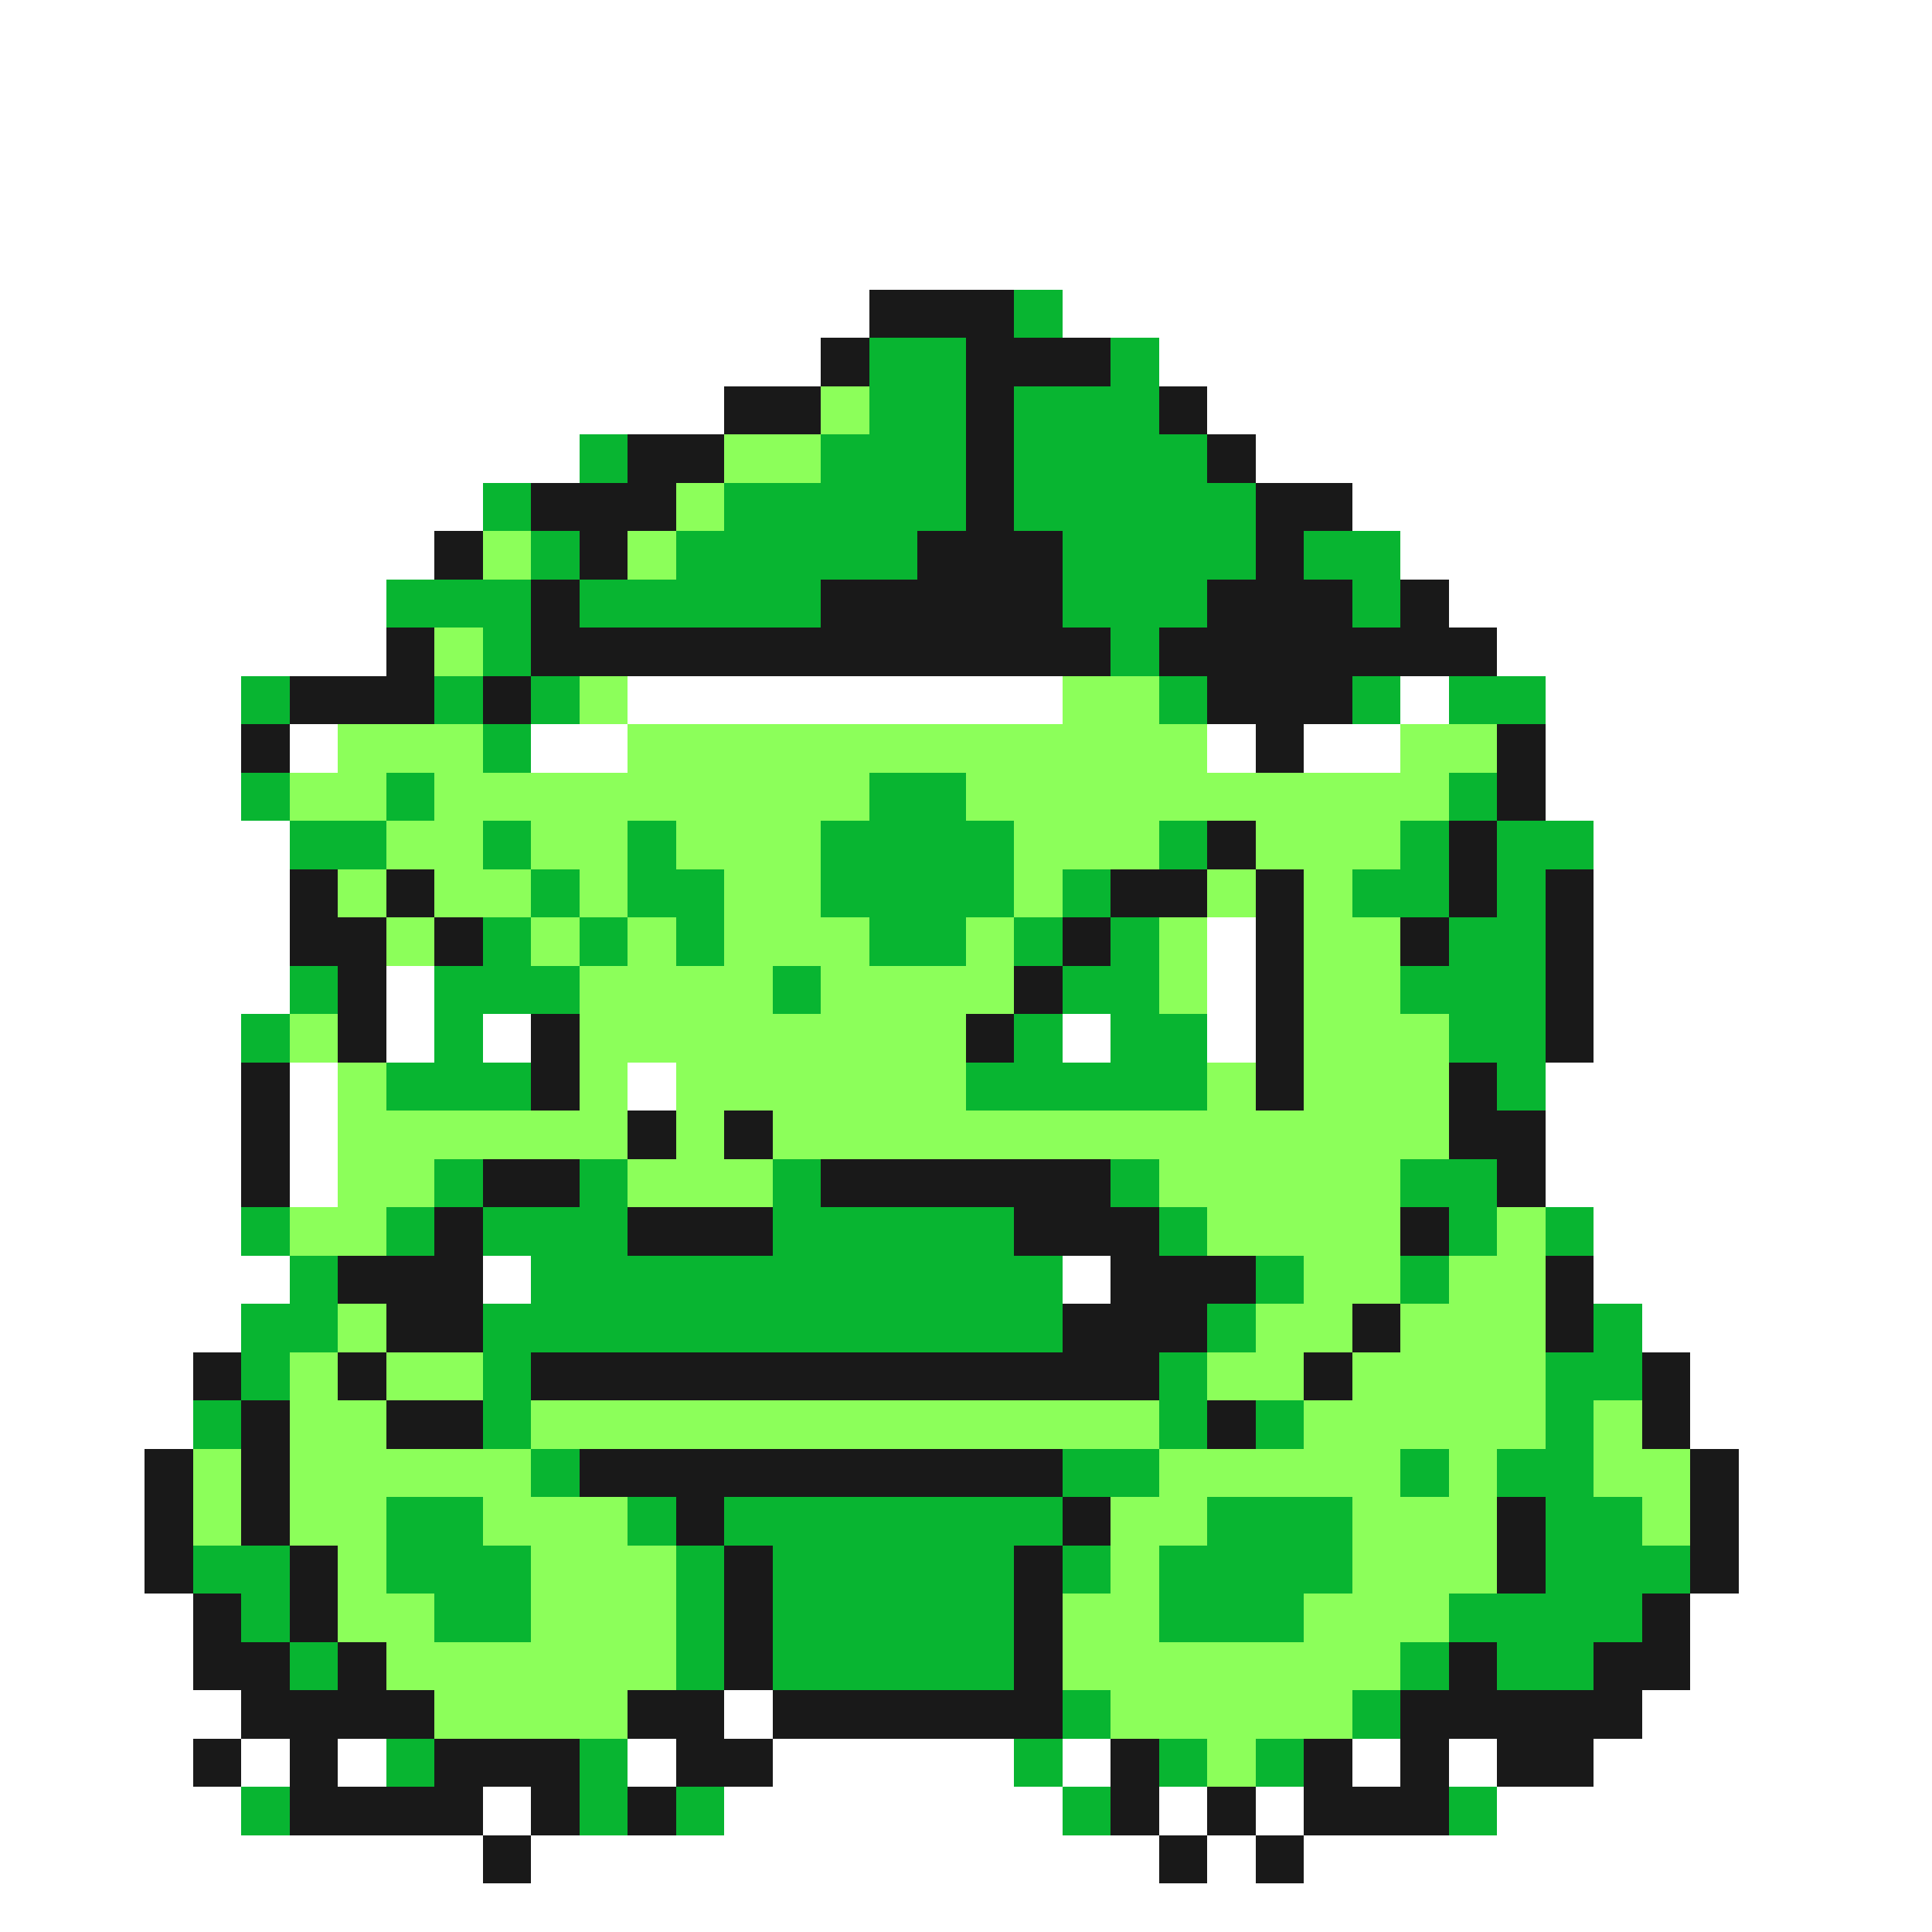 <svg xmlns="http://www.w3.org/2000/svg" viewBox="0 -0.5 40 40" shape-rendering="crispEdges">
<rect x="0" y="-0.5" width="40" height="40" fill="#808080" stroke="none"/>
<path stroke="#ffffff" d="M0 0h40M0 1h40M0 2h40M0 3h40M0 4h40M0 5h40M0 6h18M22 6h18M0 7h17M24 7h16M0 8h15M25 8h15M0 9h12M26 9h14M0 10h10M28 10h12M0 11h9M29 11h11M0 12h8M30 12h10M0 13h8M31 13h9M0 14h5M13 14h9M29 14h1M32 14h8M0 15h5M6 15h1M11 15h2M25 15h1M27 15h2M32 15h8M0 16h5M32 16h8M0 17h6M33 17h7M0 18h6M33 18h7M0 19h6M25 19h1M33 19h7M0 20h6M8 20h1M25 20h1M33 20h7M0 21h5M8 21h1M10 21h1M22 21h1M25 21h1M33 21h7M0 22h5M6 22h1M13 22h1M32 22h8M0 23h5M6 23h1M32 23h8M0 24h5M6 24h1M32 24h8M0 25h5M33 25h7M0 26h6M10 26h1M22 26h1M33 26h7M0 27h5M34 27h6M0 28h4M35 28h5M0 29h4M35 29h5M0 30h3M36 30h4M0 31h3M36 31h4M0 32h3M36 32h4M0 33h4M35 33h5M0 34h4M35 34h5M0 35h5M15 35h1M34 35h6M0 36h4M5 36h1M7 36h1M13 36h1M16 36h5M22 36h1M28 36h1M30 36h1M33 36h7M0 37h5M10 37h1M15 37h7M24 37h1M26 37h1M31 37h9M0 38h10M11 38h13M25 38h1M27 38h13M0 39h40" />
<path stroke="#191919" d="M18 6h3M17 7h1M20 7h3M15 8h2M20 8h1M24 8h1M13 9h2M20 9h1M25 9h1M11 10h3M20 10h1M26 10h2M9 11h1M12 11h1M19 11h3M26 11h1M11 12h1M17 12h5M25 12h3M29 12h1M8 13h1M11 13h12M24 13h7M6 14h3M10 14h1M25 14h3M5 15h1M26 15h1M31 15h1M31 16h1M25 17h1M30 17h1M6 18h1M8 18h1M23 18h2M26 18h1M30 18h1M32 18h1M6 19h2M9 19h1M22 19h1M26 19h1M29 19h1M32 19h1M7 20h1M21 20h1M26 20h1M32 20h1M7 21h1M11 21h1M20 21h1M26 21h1M32 21h1M5 22h1M11 22h1M26 22h1M30 22h1M5 23h1M13 23h1M15 23h1M30 23h2M5 24h1M10 24h2M17 24h6M31 24h1M9 25h1M13 25h3M21 25h3M29 25h1M7 26h3M23 26h3M32 26h1M8 27h2M22 27h3M28 27h1M32 27h1M4 28h1M7 28h1M11 28h13M27 28h1M34 28h1M5 29h1M8 29h2M25 29h1M34 29h1M3 30h1M5 30h1M12 30h10M35 30h1M3 31h1M5 31h1M14 31h1M22 31h1M31 31h1M35 31h1M3 32h1M6 32h1M15 32h1M21 32h1M31 32h1M35 32h1M4 33h1M6 33h1M15 33h1M21 33h1M34 33h1M4 34h2M7 34h1M15 34h1M21 34h1M30 34h1M33 34h2M5 35h4M13 35h2M16 35h6M29 35h5M4 36h1M6 36h1M9 36h3M14 36h2M23 36h1M27 36h1M29 36h1M31 36h2M6 37h4M11 37h1M13 37h1M23 37h1M25 37h1M27 37h3M10 38h1M24 38h1M26 38h1" />
<path stroke="#08b531" d="M21 6h1M18 7h2M23 7h1M18 8h2M21 8h3M12 9h1M17 9h3M21 9h4M10 10h1M15 10h5M21 10h5M11 11h1M14 11h5M22 11h4M27 11h2M8 12h3M12 12h5M22 12h3M28 12h1M10 13h1M23 13h1M5 14h1M9 14h1M11 14h1M24 14h1M28 14h1M30 14h2M10 15h1M5 16h1M8 16h1M18 16h2M30 16h1M6 17h2M10 17h1M13 17h1M17 17h4M24 17h1M29 17h1M31 17h2M11 18h1M13 18h2M17 18h4M22 18h1M28 18h2M31 18h1M10 19h1M12 19h1M14 19h1M18 19h2M21 19h1M23 19h1M30 19h2M6 20h1M9 20h3M16 20h1M22 20h2M29 20h3M5 21h1M9 21h1M21 21h1M23 21h2M30 21h2M8 22h3M20 22h5M31 22h1M9 24h1M12 24h1M16 24h1M23 24h1M29 24h2M5 25h1M8 25h1M10 25h3M16 25h5M24 25h1M30 25h1M32 25h1M6 26h1M11 26h11M26 26h1M29 26h1M5 27h2M10 27h12M25 27h1M33 27h1M5 28h1M10 28h1M24 28h1M32 28h2M4 29h1M10 29h1M24 29h1M26 29h1M32 29h1M11 30h1M22 30h2M29 30h1M31 30h2M8 31h2M13 31h1M15 31h7M25 31h3M32 31h2M4 32h2M8 32h3M14 32h1M16 32h5M22 32h1M24 32h4M32 32h3M5 33h1M9 33h2M14 33h1M16 33h5M24 33h3M30 33h4M6 34h1M14 34h1M16 34h5M29 34h1M31 34h2M22 35h1M28 35h1M8 36h1M12 36h1M21 36h1M24 36h1M26 36h1M5 37h1M12 37h1M14 37h1M22 37h1M30 37h1" />
<path stroke="#8cff5a" d="M17 8h1M15 9h2M14 10h1M10 11h1M13 11h1M9 13h1M12 14h1M22 14h2M7 15h3M13 15h12M29 15h2M6 16h2M9 16h9M20 16h10M8 17h2M11 17h2M14 17h3M21 17h3M26 17h3M7 18h1M9 18h2M12 18h1M15 18h2M21 18h1M25 18h1M27 18h1M8 19h1M11 19h1M13 19h1M15 19h3M20 19h1M24 19h1M27 19h2M12 20h4M17 20h4M24 20h1M27 20h2M6 21h1M12 21h8M27 21h3M7 22h1M12 22h1M14 22h6M25 22h1M27 22h3M7 23h6M14 23h1M16 23h14M7 24h2M13 24h3M24 24h5M6 25h2M25 25h4M31 25h1M27 26h2M30 26h2M7 27h1M26 27h2M29 27h3M6 28h1M8 28h2M25 28h2M28 28h4M6 29h2M11 29h13M27 29h5M33 29h1M4 30h1M6 30h5M24 30h5M30 30h1M33 30h2M4 31h1M6 31h2M10 31h3M23 31h2M28 31h3M34 31h1M7 32h1M11 32h3M23 32h1M28 32h3M7 33h2M11 33h3M22 33h2M27 33h3M8 34h6M22 34h7M9 35h4M23 35h5M25 36h1" />
</svg>